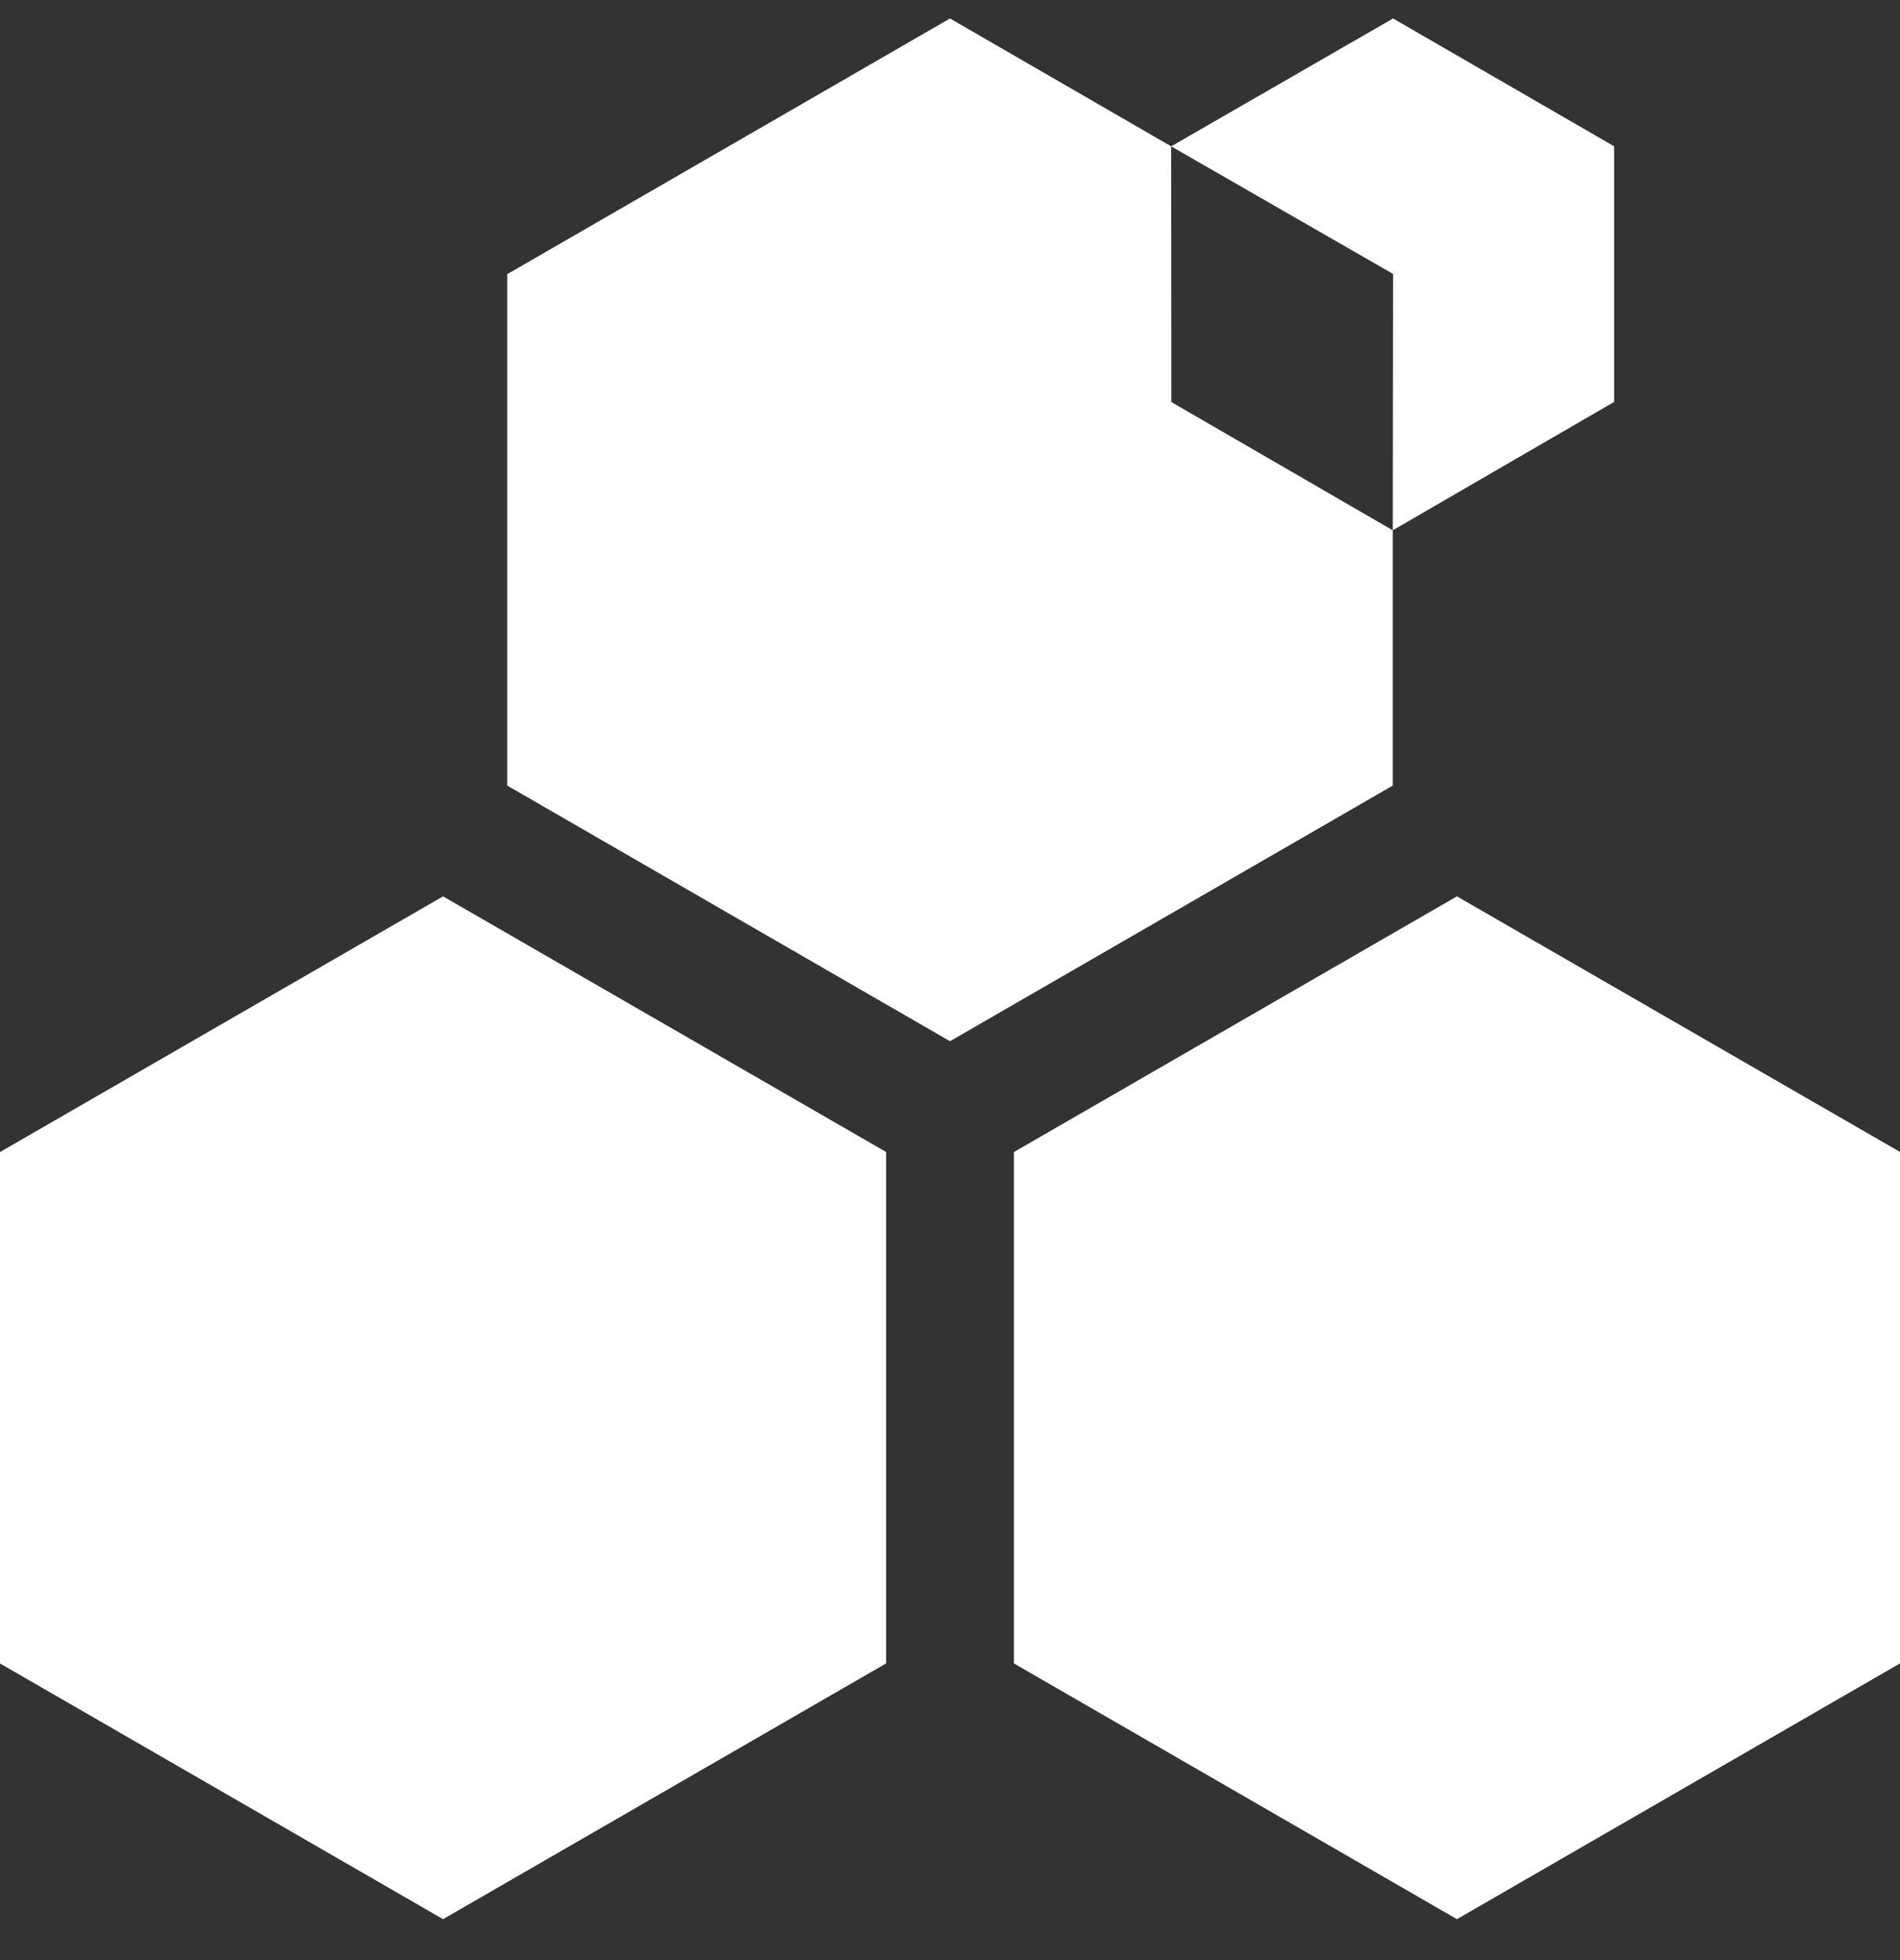 <svg width="32" height="33" viewBox="0 0 32 33" fill="none" xmlns="http://www.w3.org/2000/svg">
<rect x="0" y="0" width="32" height="33" fill="#333333" stroke="none"/>
<path d="M0 19.396V28.006L7.462 32.311L14.924 28.005V19.395L7.462 15.091L0 19.396ZM24.538 15.091L17.076 19.396V28.005L24.538 32.311L32 28.005V19.394L24.538 15.091ZM23.457 8.928L19.728 6.769L19.725 2.464L16 0.311L8.543 4.616V13.226L16 17.53L23.457 13.226V8.928Z" fill="white"/>
<path d="M23.457 8.928L27.185 6.767V2.463L23.462 0.311L19.725 2.464L23.462 4.612L23.457 8.928Z" fill="white"/>
</svg>
